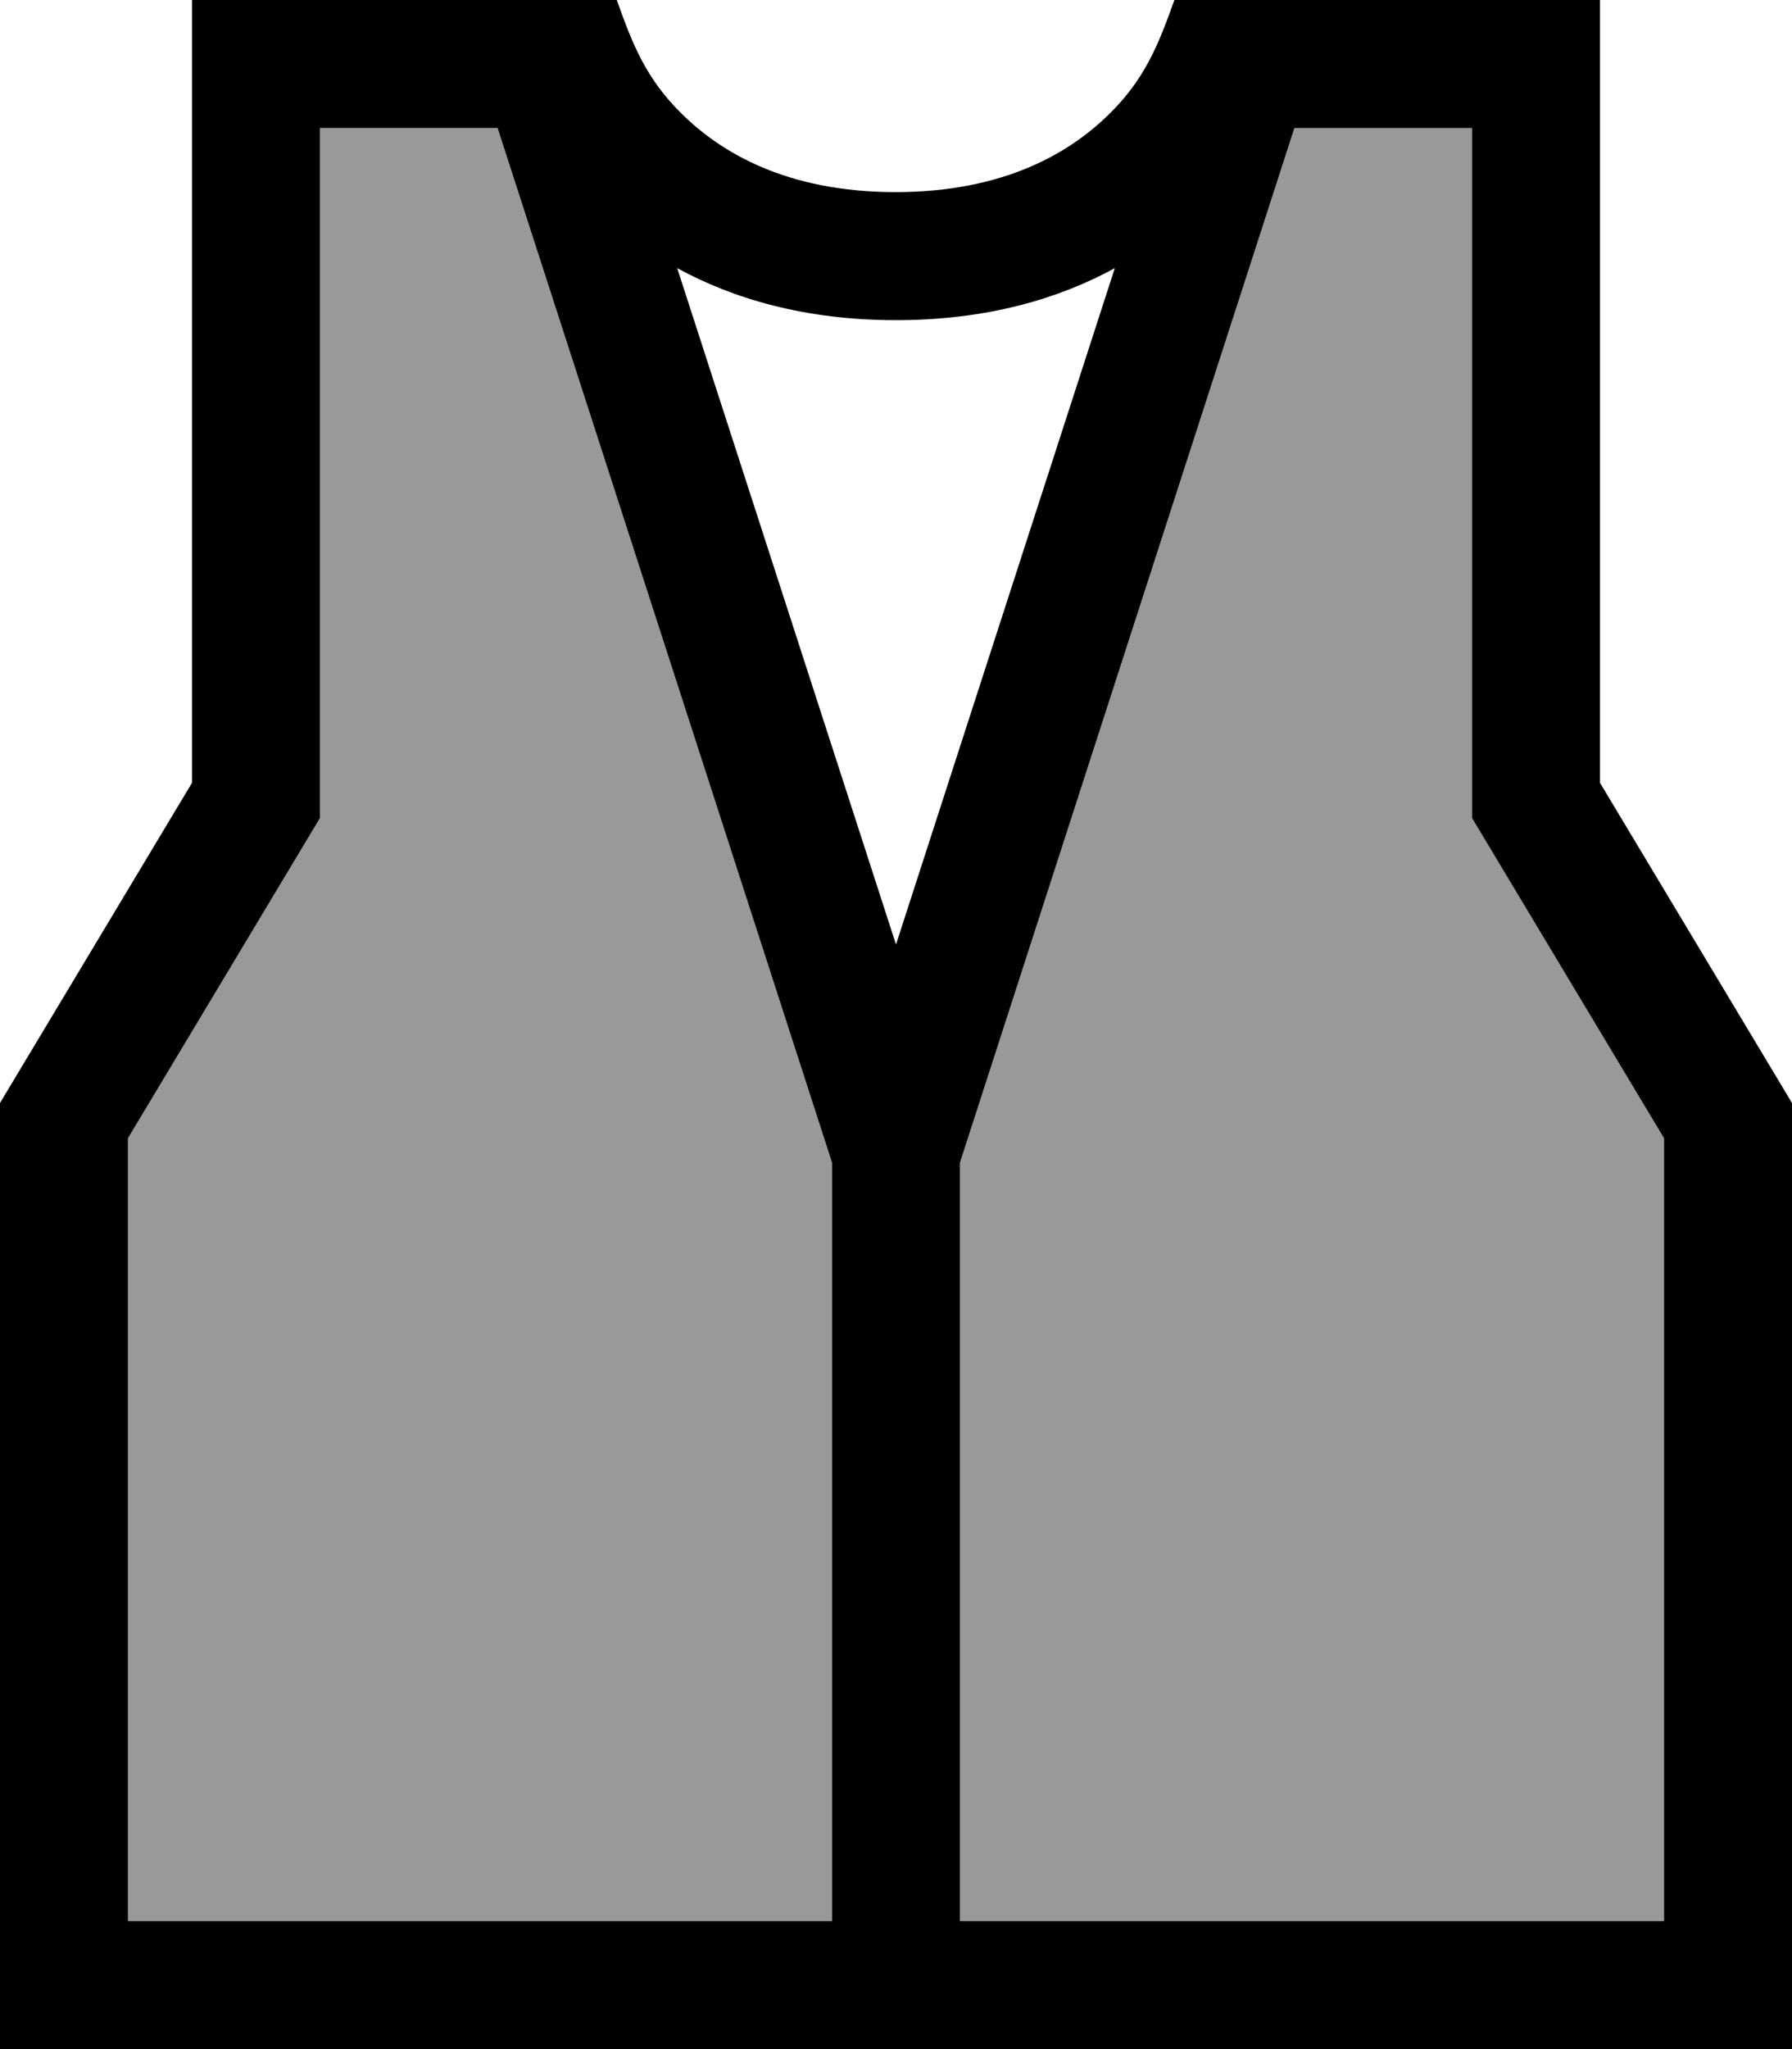 <svg fill="currentColor" xmlns="http://www.w3.org/2000/svg" viewBox="0 0 448 512"><!--! Font Awesome Pro 7.1.0 by @fontawesome - https://fontawesome.com License - https://fontawesome.com/license (Commercial License) Copyright 2025 Fonticons, Inc. --><path opacity=".4" fill="currentColor" d="M32 284.4l0 195.6 176 0 0-189.5-83.6-258.5-44.4 0 0 172.4-48 80zm208 6.1l0 189.5 176 0 0-195.6-48-80 0-172.4-44.4 0-83.6 258.5z"/><path fill="currentColor" d="M48 0l0 195.6-48 80 0 236.4 448 0 0-236.4-48-80 0-195.6-106.4 0c-4 11.2-7.4 19.8-16.4 28.6-9.5 9.3-25.8 19.4-53.3 19.4s-43.8-10.1-53.3-19.4c-9-8.8-12.4-17.3-16.4-28.6L48 0zM278.7 67L224 236 169.3 67c13.9 7.6 31.9 13 54.7 13s40.8-5.4 54.7-13zM124.4 32l83.6 258.5 0 189.5-176 0 0-195.6 48-80 0-172.4 44.4 0zM368 32l0 172.4 48 80 0 195.6-176 0 0-189.5 83.6-258.5 44.4 0z"/></svg>